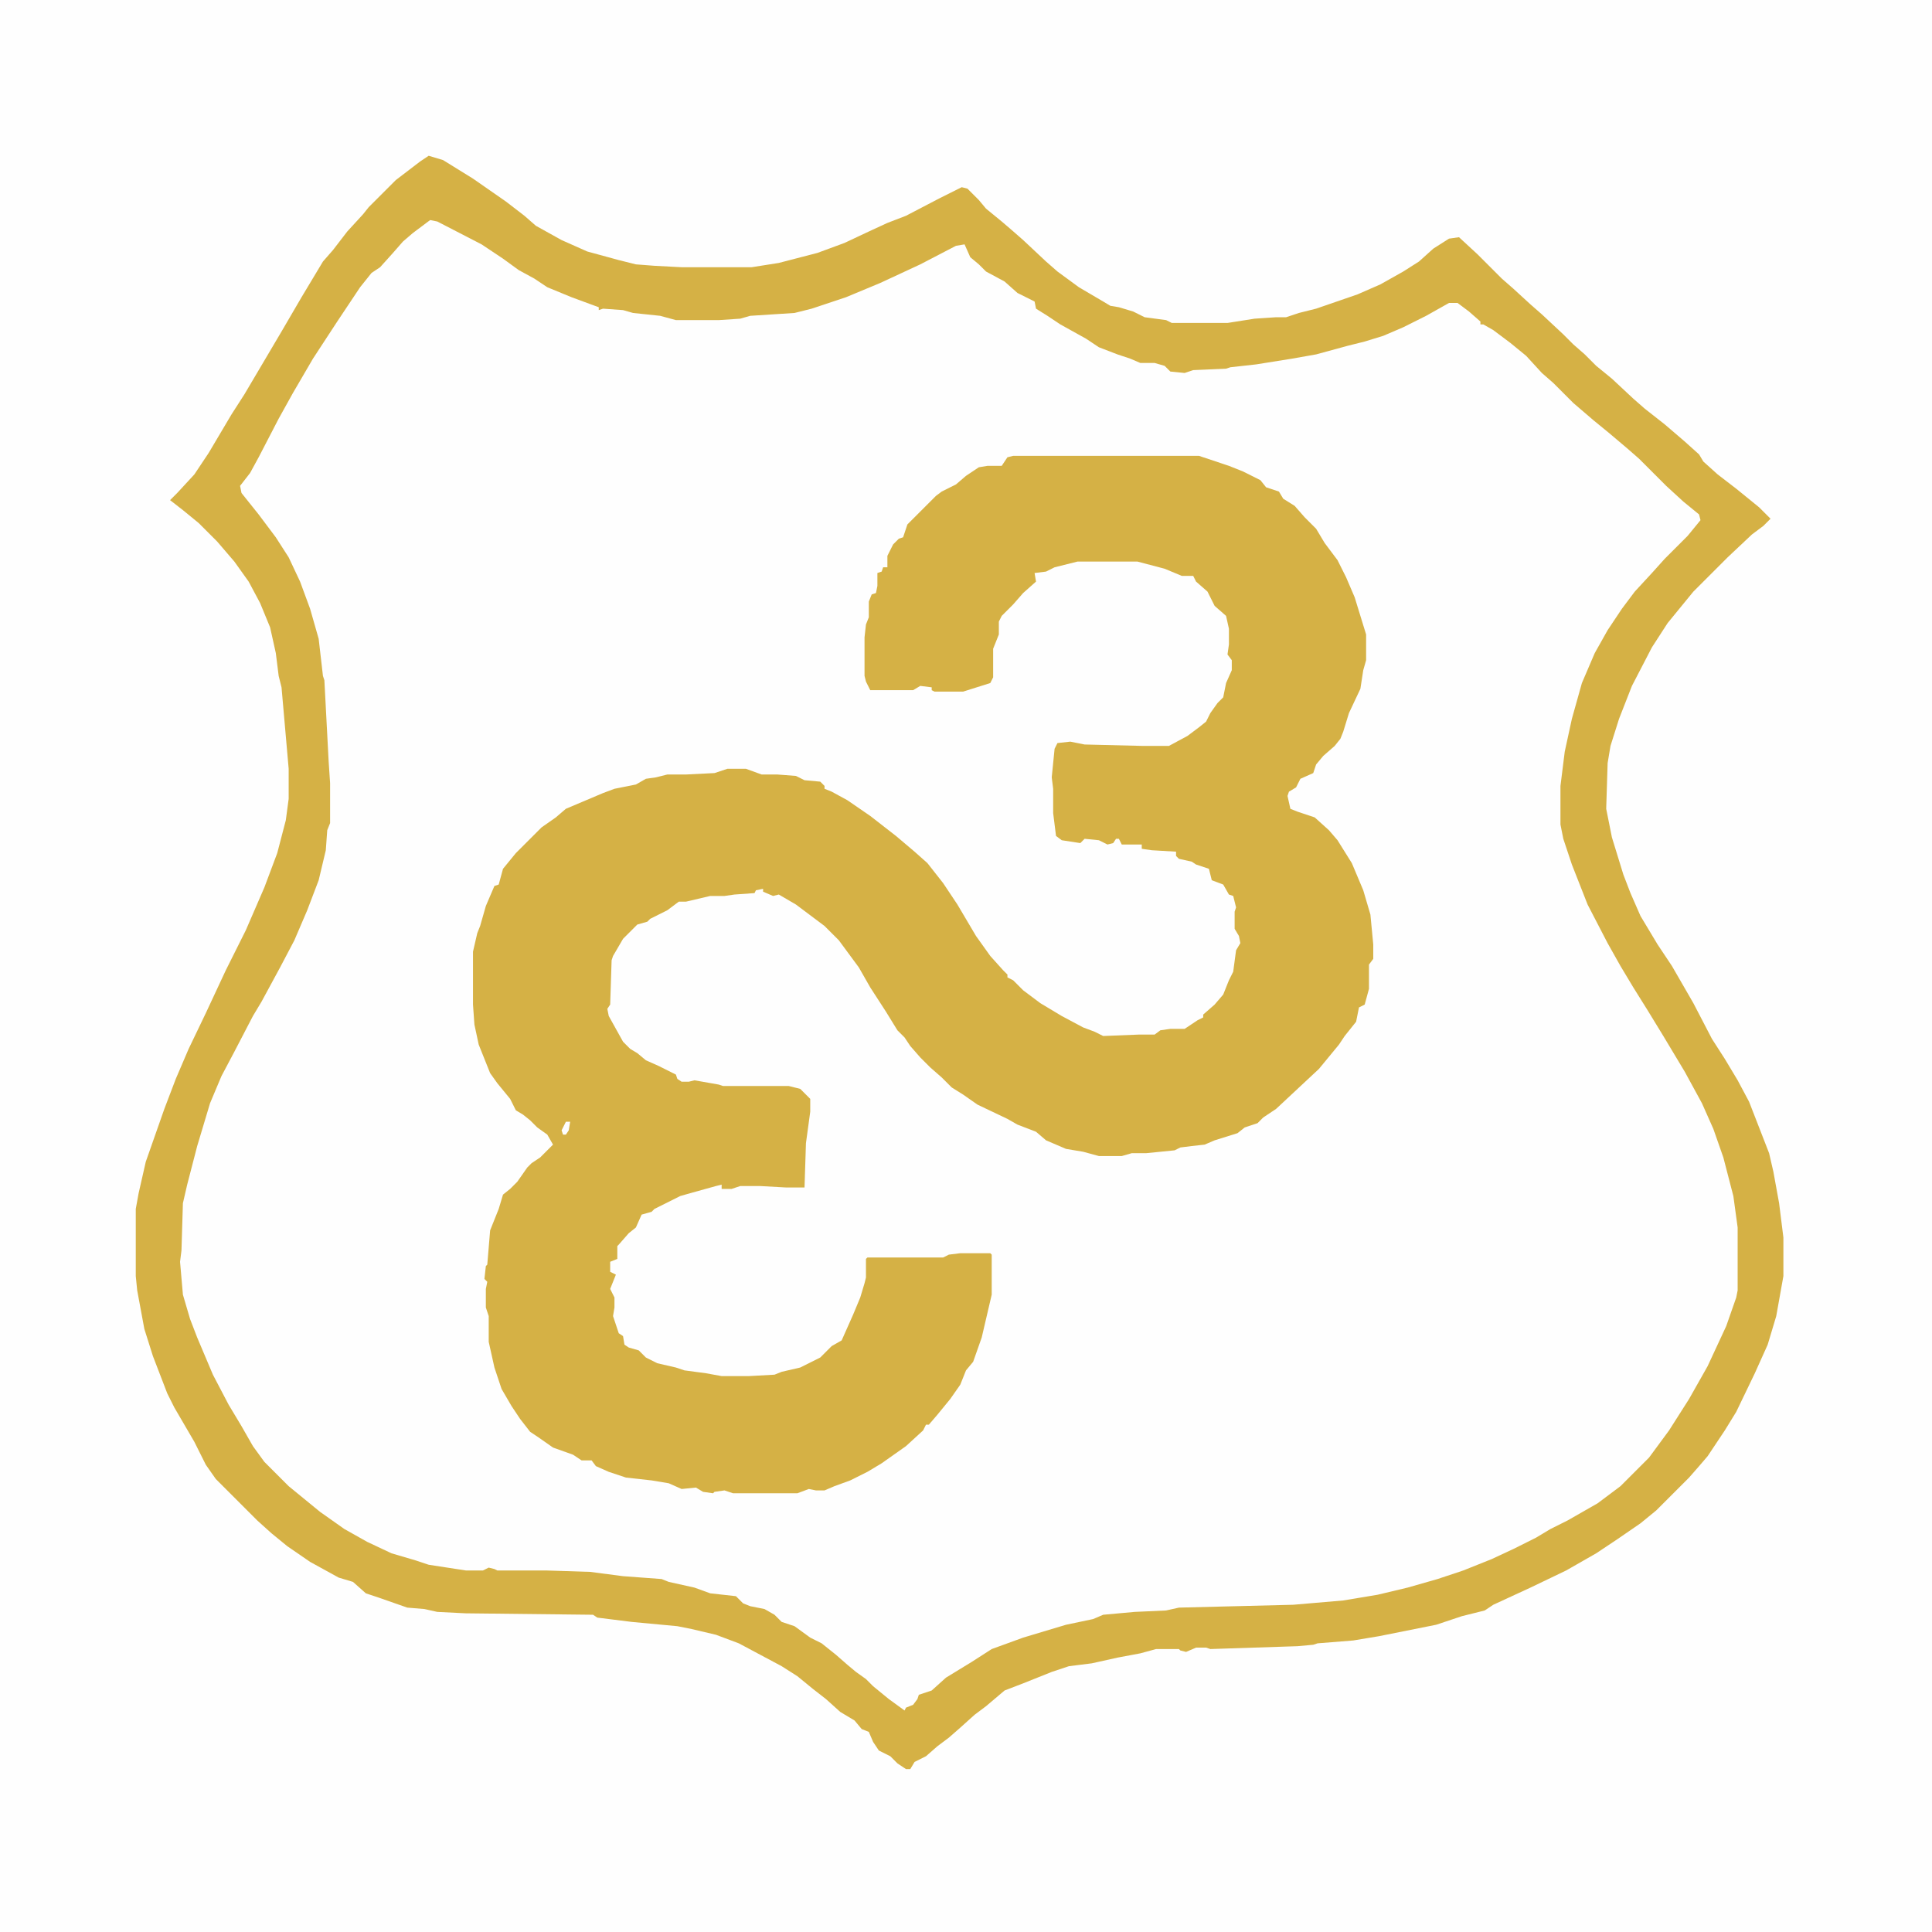 <?xml version="1.0" encoding="UTF-8"?>
<svg version="1.1" viewBox="0 0 1352 1352" width="1280" height="1280" xmlns="http://www.w3.org/2000/svg">
<path transform="translate(0)" d="m0 0h1352v1352h-1352z" fill="#FEFEFE"/>
<path transform="translate(301,154)" d="m0 0 9 3 29 15 17 12 10 7 15 8 4 3 25 10 9 3v2l7-1 14 2 3 1 19 2 11 3h30l15-1 7-2 31-2 22-6 19-7 28-12 31-15 15-8h4l5 10 7 5 5 5 11 6 11 9 11 6 1 5 15 9 8 5 18 10 4 3 11 4 9 3 7 3h12l8 4 1 2 10 1 6-2 23-1 8-2 18-2 33-5 23-6 9-3 16-4 15-6 17-8 15-9 2-1h6l10 8 6 5v2l5 2 11 7 11 9 13 12 7 8 12 11 10 10 11 9 13 11 11 9 16 15 18 18 14 11 2 2-1 4-9 11-22 22-7 8-9 10-14 20-11 19-9 20-6 21-6 24-3 22-1 8v27l4 17 12 32 12 25 12 22 14 23 10 16 17 28 13 23 8 16 8 19 8 26 4 18 2 17v44l-3 12-8 20-13 27-13 22-11 17-16 21-20 20-19 13-22 12-18 10-16 8-25 11-22 8-19 5-18 5-19 4-24 3-25 2-80 2-9 2-33 2-11 1-7 3-26 6-26 8-21 8-17 11-14 9-10 9-8 2-3 6-4 3h-2l-1 2-8-6-10-8-8-6-5-5-8-6-7-7-11-8-4-3-8-4-10-7-7-2-5-5-10-5-10-2-6-4-1-2-18-2-18-6-14-3-2-1-27-2-23-3-43-1h-22l-3-2-6 1-1 1h-12l-26-4-22-7-13-5-19-10-15-10-12-9-13-11-12-11-11-11-10-16-20-35-9-19-9-23-2-5-5-17-2-25 1-6 1-33 4-16 9-35 8-24 11-24 14-26 8-15 12-21 16-32 7-17 6-16 5-21 1-14 2-5v-28l-3-49-1-23-2-9-3-25-10-30-7-16-6-11-7-10-16-21-8-10 1-5 9-13 14-28 13-23 14-24 17-26 12-18 11-15 10-8 7-8 10-11 12-9z" fill="#FEFEFE"/>
<path transform="translate(709,319)" d="m0 0h130l21 7 10 4 12 6 4 5 9 3 3 5 8 5 7 8 8 8 6 10 9 12 6 12 6 14 8 26v18l-2 7-2 13-8 17-4 13-2 5-4 5-8 7-5 6-2 6-9 4-3 6-5 3-1 3 2 9 5 2 12 4 10 9 6 7 10 16 8 19 5 17 2 21v10l-3 4v17l-3 11-4 2-2 10-8 10-4 6-14 17-30 28-9 6-4 4-9 3-5 4-16 5-7 3-9 1-8 1-4 2-20 2h-10l-7 2h-16l-11-3-12-2-14-6-7-6-13-5-7-4-21-10-10-7-8-5-7-7-8-7-7-7-7-8-4-6-5-5-8-13-11-17-8-14-14-19-10-10-20-15-12-7-4 1-7-3v-2l-5 1-1 2-14 1-7 1h-10l-17 4h-5l-8 6-12 6-2 2-7 2-10 10-7 12-1 3-1 31-2 3 1 5 10 18 5 5 5 3 6 5 9 4 12 6 1 3 3 2h5l4-1 17 3 3 1h46l8 2 7 7v9l-3 22-1 31h-13l-18-1h-14l-6 2h-7v-3l-4 1-18 5-7 2-18 9-2 2-7 2-4 9-5 4-7 8-1 1v9l-5 2v7l4 2-4 10 3 6v7l-1 6 4 12 3 2 1 6 3 2 7 2 5 5 8 4 13 3 6 2 15 2 11 2h19l18-1 5-2 13-3 14-7 8-8 7-4 8-18 5-12 3-10 1-4v-13l1-1h53l4-2 8-1h21l1 1v28l-7 30-6 17-5 6-4 10-7 10-9 11-6 7h-2l-2 4-12 11-17 12-10 6-12 6-11 4-7 3h-6l-5-1-8 3h-45l-6-2-7 1-1 1-7-1-5-3-10 1-9-4-12-2-18-2-12-4-9-4-3-4h-7l-6-4-14-5-10-7-6-4-7-9-6-9-7-12-5-15-4-18v-18l-2-6v-13l1-5-2-2 1-9 1-1 2-24 6-15 3-10 5-4 5-5 7-10 3-3 6-4 9-9-4-7-7-5-5-5-5-4-5-3-4-8-9-11-5-7-8-20-3-14-1-14v-37l3-13 2-5 4-14 6-14 3-1 3-11 9-11 18-18 10-7 7-6 26-11 8-3 15-3 7-4 7-1 8-2h13l20-1 9-3h13l11 4h11l13 1 6 3 11 1 3 3v2l5 2 11 6 16 11 18 14 13 11 9 8 11 14 10 15 13 22 10 14 9 10 3 3v2l4 2 7 7 12 9 15 9 15 8 8 3 6 3 25-1h11l4-3 7-1h10l9-6 4-2v-2l8-7 6-7 4-10 3-6 2-15 3-5-1-5-3-5v-12l1-3-2-8-3-1-4-7-8-3-2-8-9-3-3-2-9-2-2-2v-3l-17-1-7-1v-3h-14l-2-4h-2l-2 3-4 1-6-3-10-1-3 3-13-2-4-3-2-16v-17l-1-8 2-20 2-4 9-1 10 2 41 1h18l13-7 8-6 5-4 3-6 5-7 4-4 2-10 4-9v-7l-3-4 1-7v-11l-2-9-8-7-5-10-8-7-2-4h-8l-12-5-19-5h-42l-16 4-6 3-8 1 1 6-9 8-7 8-8 8-2 4v9l-4 10v20l-2 4-19 6h-20l-2-1v-2l-8-1-5 3h-30l-3-6-1-4v-27l1-9 2-5v-11l2-5 3-1 1-5v-9l3-1 1-3h3v-8l4-8 4-4 3-1 3-9 20-20 4-3 10-5 7-6 9-6 6-1h10l4-6z" fill="#D5B145"/>
<path transform="translate(300,109)" d="m0 0 10 3 21 13 23 16 13 10 8 7 18 10 18 8 22 6 12 3 13 1 19 1h49l19-3 27-7 19-7 17-8 13-6 13-5 23-12 16-8 4 1 8 8 5 6 11 9 7 6 8 7 16 15 8 7 15 11 17 10 5 3 6 1 10 3 8 4 15 2 4 2h39l19-3 15-1h7l9-3 12-3 29-10 16-7 16-9 11-7 10-9 11-7 7-1 13 12 17 17 8 7 12 11 8 7 15 14 7 7 8 7 8 8 11 9 15 14 8 7 14 11 14 12 10 9 3 5 10 9 13 10 16 13 8 8-5 5-8 6-17 16-24 24-18 22-11 17-14 27-9 23-6 19-2 12-1 32 4 20 8 26 5 13 7 16 12 20 10 15 15 26 13 25 9 14 9 15 8 15 14 36 3 13 4 22 3 24v27l-5 28-6 20-9 20-13 27-8 13-12 18-6 7-7 8-23 23-11 9-16 11-15 10-21 12-25 12-26 12-6 4-16 4-18 6-40 8-18 3-25 2-3 1-11 1-61 2-3-1h-7l-7 3-4-1-1-1h-16l-11 3-16 3-18 4-16 2-12 4-20 8-13 5-13 11-8 6-10 9-8 7-8 6-8 7-8 4-3 5h-3l-6-4-5-5-8-4-4-6-3-7-5-2-5-6-10-6-10-9-9-7-11-9-11-7-30-16-16-6-17-4-10-2-32-3-24-3-3-2-89-1-20-1-9-2-12-1-20-7-9-3-9-8-10-3-20-11-16-11-11-9-10-9-29-29-7-10-8-16-14-24-5-10-10-26-6-19-5-27-1-10v-47l2-11 5-22 13-37 8-21 9-21 12-25 14-30 14-28 13-30 9-24 6-23 2-15v-21l-5-57-2-8-2-16-4-18-7-17-8-15-10-14-12-14-13-13-11-9-9-7 5-5 12-13 10-15 16-27 9-14 26-44 14-24 15-25 7-8 10-13 11-12 4-5 19-19 17-13zm1 45-12 9-7 6-7 8-9 10-6 4-8 10-16 24-17 26-14 24-10 18-14 27-6 11-7 9 1 5 12 15 12 16 9 14 8 17 7 19 6 21 3 26 1 3 3 57 1 15v28l-2 5-1 14-5 21-8 21-9 21-10 19-13 24-6 10-13 25-9 17-8 19-9 30-7 27-3 13-1 33-1 8 2 23 5 17 5 13 11 26 11 21 9 15 8 14 8 11 17 17 22 18 17 12 16 9 17 8 17 5 9 3 26 4h12l4-2 4 1 2 1h34l31 1 23 3 27 2 5 2 18 4 11 4 18 2 5 5 5 2 10 2 7 4 5 5 9 3 11 8 8 4 10 8 8 7 6 5 7 5 5 5 11 9 11 8 1-2 5-2 3-4 1-3 9-3 10-9 18-11 14-9 22-8 30-9 19-4 7-3 22-2 22-1 9-2 80-2 35-3 24-4 21-5 21-6 18-6 20-8 15-7 16-8 10-6 12-6 21-12 16-12 20-20 14-19 14-22 13-23 13-28 7-20 1-5v-44l-3-22-7-27-7-20-8-18-12-22-15-25-11-18-10-16-9-15-9-16-14-27-11-28-6-18-2-10v-27l3-24 5-23 7-25 9-21 9-16 10-15 9-12 12-13 9-10 16-16 9-11-1-4-11-9-12-11-19-19-8-7-13-11-11-9-14-12-14-14-8-7-11-12-11-9-12-9-7-4h-2v-2l-8-7-8-6h-6l-16 9-16 8-14 6-13 4-12 3-22 6-17 3-25 4-18 2-3 1-23 1-6 2-10-1-4-4-7-2h-10l-7-3-9-3-13-5-9-6-18-10-9-6-8-5-1-5-12-6-9-8-13-7-5-5-6-5-4-9-6 1-25 13-28 13-24 10-24 8-12 3-31 2-7 2-15 1h-30l-11-3-19-2-7-2-14-1-3 1v-2l-19-7-17-7-9-6-11-6-11-8-15-10-31-16z" fill="#D5B145"/>
<path transform="translate(396,785)" d="m0 0h3l-1 6-2 3h-2l-1-3z" fill="#FEFEFE"/>
</svg>
